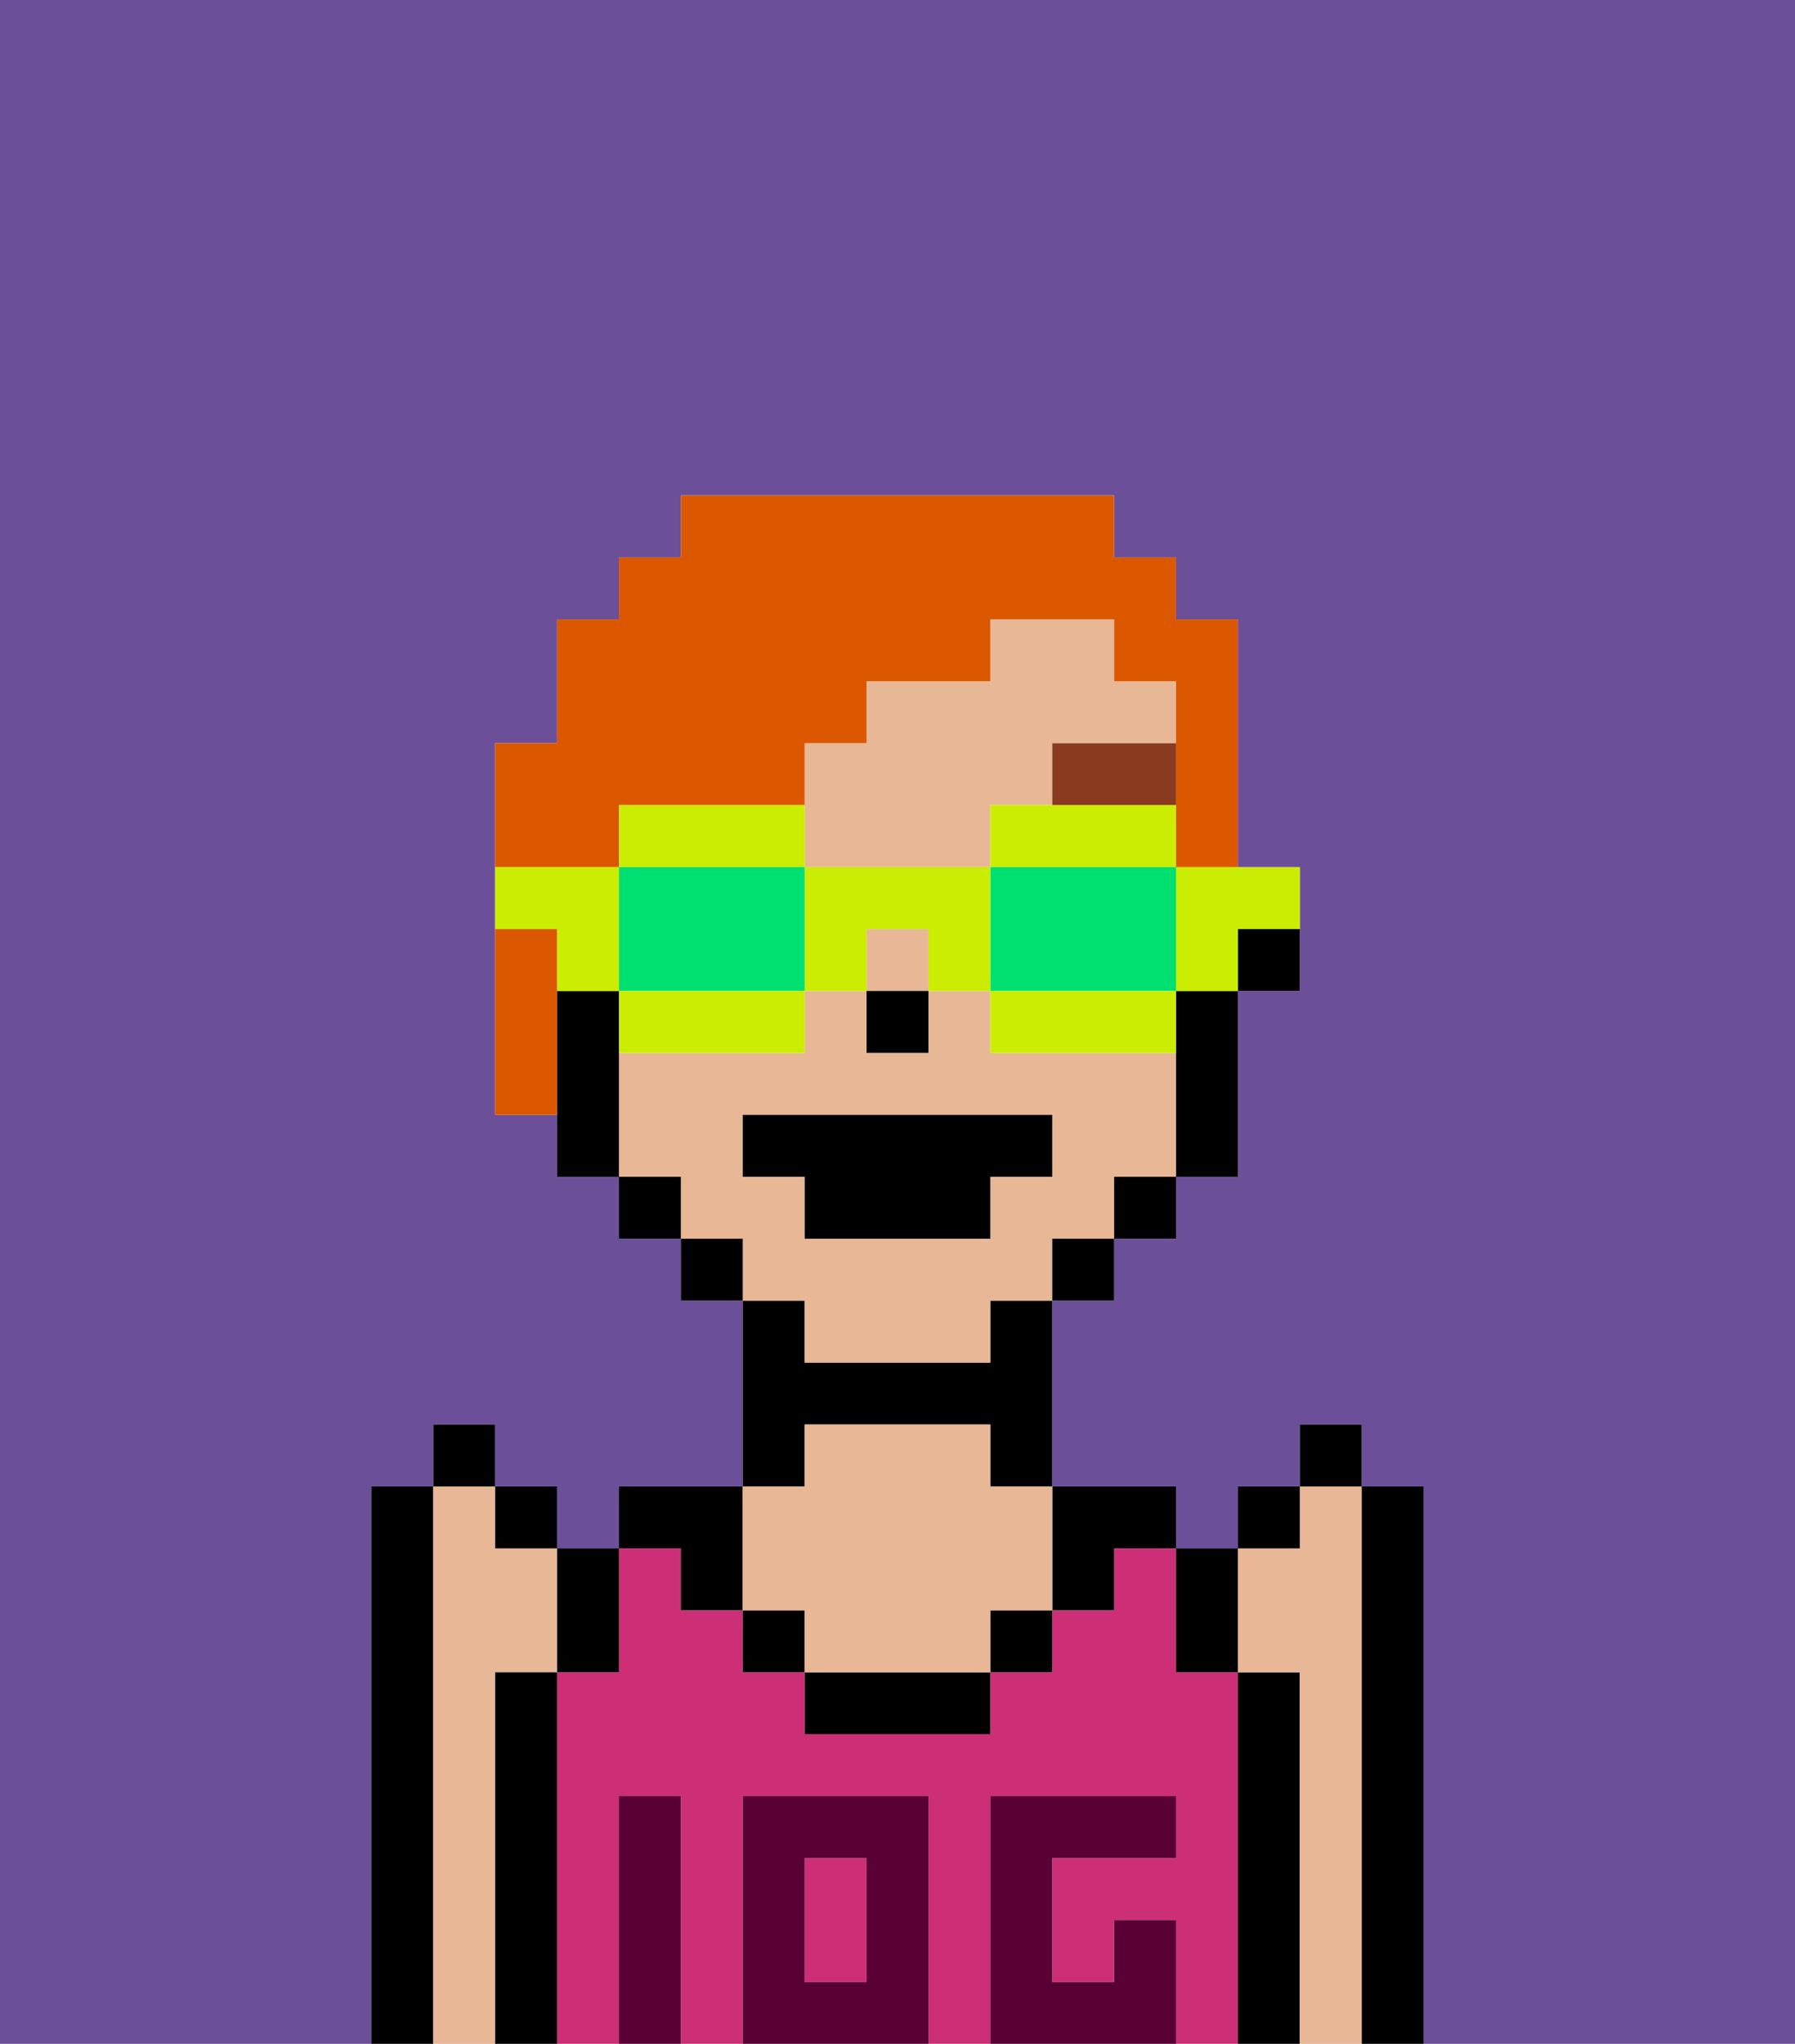 <svg xmlns="http://www.w3.org/2000/svg" viewBox="0 0 29 33"><defs><style>polygon,rect,path{shape-rendering:crispedges;}.ca241-1{fill:#6b4f99;}.ca241-2{fill:#000000;}.ca241-3{fill:#e8b795;}.ca241-4{fill:#cc2f76;}.ca241-5{fill:#590035;}.ca241-6{fill:#893a1f;}.ca241-7{fill:#db5800;}.ca241-8{fill:#cbed03;}.ca241-9{fill:#00e070;}</style></defs><path class="ca241-1" d="M0,33H6V24H7V23H8v1H9v1h1V24h2V21H11V20H10V19H9V18H8V12H9V10h1V9h1V8h7V9h1v1h1v4h1v2H20v3H19v1H18v1H17v3h2v1h1V24h1V23h1v1h1v9h6V0H0Z"/><path class="ca241-2" d="M7,24H6v9H7V24Z"/><path class="ca241-3" d="M8,27H9V25H8V24H7v9H8V27Z"/><path class="ca241-2" d="M9,27H8v6H9V27Z"/><path class="ca241-4" d="M20,27H19V25H18v1H17v1H16v1H13V27H12V26H11V25H10v2H9v6h1V29h1v4h1V29h3v4h1V29h3v1H17v2h1V31h1v2h1V27Z"/><rect class="ca241-4" x="13" y="30" width="1" height="2"/><path class="ca241-2" d="M13,23h3v1h1V21H16v1H13V21H12v3h1Z"/><path class="ca241-2" d="M21,27H20v6h1V27Z"/><path class="ca241-3" d="M22,24H21v1H20v2h1v6h1V24Z"/><path class="ca241-2" d="M23,24H22v9h1V24Z"/><path class="ca241-2" d="M11,26h1V24H10v1h1Z"/><rect class="ca241-2" x="12" y="26" width="1" height="1"/><rect class="ca241-2" x="16" y="26" width="1" height="1"/><path class="ca241-2" d="M18,26V25h1V24H17v2Z"/><path class="ca241-2" d="M13,27v1h3V27H13Z"/><path class="ca241-3" d="M13,26v1h3V26h1V24H16V23H13v1H12v2Z"/><path class="ca241-5" d="M12,29v4h3V29Zm2,3H13V30h1Z"/><path class="ca241-5" d="M11,29H10v4h1V29Z"/><path class="ca241-5" d="M18,31v1H17V30h2V29H16v4h3V31Z"/><path class="ca241-2" d="M20,16h1V15H20Z"/><path class="ca241-3" d="M13,22h3V21h1V20h1V19h1V17H16V16H15v1H14V16H13v1H10v2h1v1h1v1h1Zm-1-3V18h5v1H16v1H13V19Z"/><path class="ca241-3" d="M14,14h2V13h1V12h2V11H18V10H16v1H14v1H13v2Z"/><rect class="ca241-3" x="14" y="15" width="1" height="1"/><path class="ca241-2" d="M19,17v2h1V16H19Z"/><rect class="ca241-2" x="18" y="19" width="1" height="1"/><rect class="ca241-2" x="17" y="20" width="1" height="1"/><rect class="ca241-2" x="11" y="20" width="1" height="1"/><rect class="ca241-2" x="10" y="19" width="1" height="1"/><path class="ca241-2" d="M10,16H9v3h1V16Z"/><rect class="ca241-2" x="14" y="16" width="1" height="1"/><path class="ca241-6" d="M17,13h2V12H17Z"/><polygon class="ca241-2" points="13 20 16 20 16 19 17 19 17 18 12 18 12 19 13 19 13 20"/><path class="ca241-2" d="M20,27V25H19v2Z"/><rect class="ca241-2" x="20" y="24" width="1" height="1"/><rect class="ca241-2" x="21" y="23" width="1" height="1"/><path class="ca241-2" d="M10,27V25H9v2Z"/><rect class="ca241-2" x="8" y="24" width="1" height="1"/><rect class="ca241-2" x="7" y="23" width="1" height="1"/><path class="ca241-7" d="M9,15H8v3H9V15Z"/><path class="ca241-7" d="M10,13h3V12h1V11h2V10h2v1h1v3h1V10H19V9H18V8H11V9H10v1H9v2H8v2h2Z"/><path class="ca241-8" d="M19,15v1h1V15h1V14H19Z"/><path class="ca241-8" d="M16,13v1h3V13H16Z"/><path class="ca241-9" d="M19,16V14H16v2h3Z"/><path class="ca241-8" d="M18,16H16v1h3V16Z"/><path class="ca241-8" d="M14,14H13v2h1V15h1v1h1V14Z"/><path class="ca241-8" d="M13,14V13H10v1h3Z"/><path class="ca241-9" d="M12,14H10v2h3V14Z"/><path class="ca241-8" d="M10,16v1h3V16H10Z"/><path class="ca241-8" d="M9,16h1V14H8v1H9Z"/></svg>